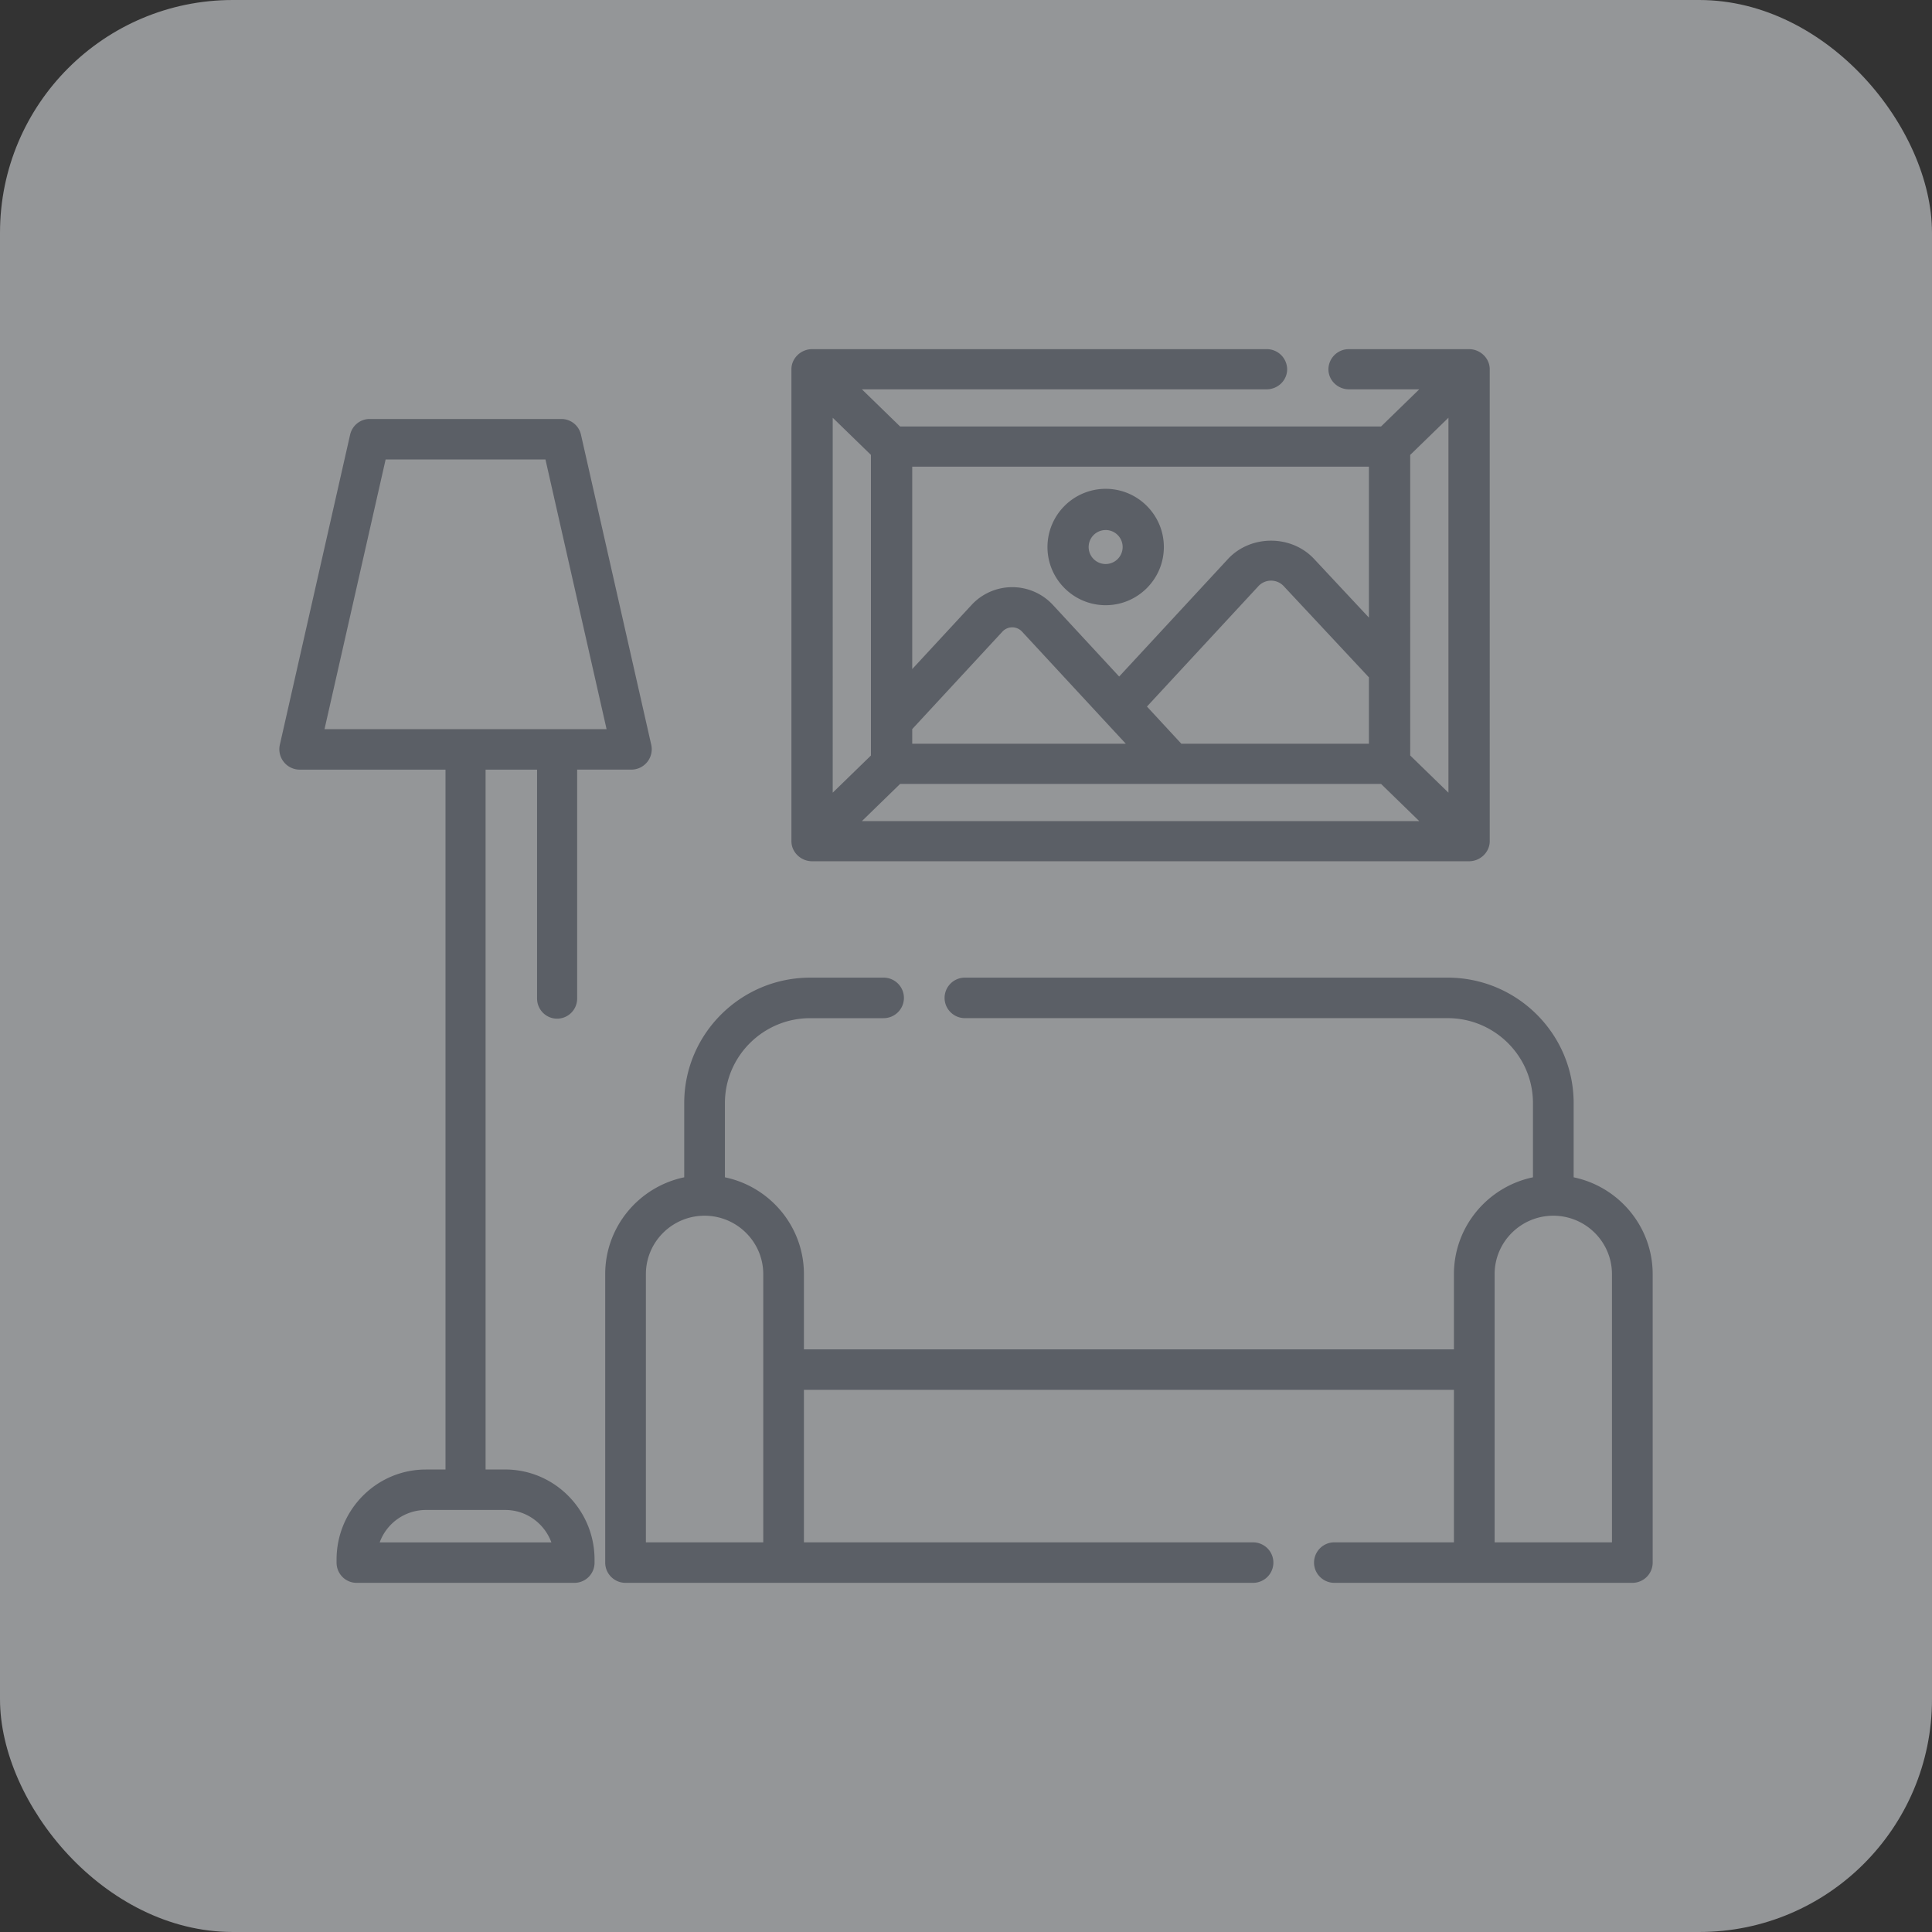 <svg width="83" height="83" viewBox="0 0 83 83" xmlns="http://www.w3.org/2000/svg">
    <rect x="0" y="0" width="83" height="83" fill="#333333" stroke="none"/>
    <g fill="none" fill-rule="evenodd" opacity=".496">
        <rect fill="#F7FAFE" width="83" height="83" rx="10"/>
        <g fill="#848B9A" fill-rule="nonzero">
            <path d="M67.605 50.578V47.39c0-2.972-2.429-5.39-5.414-5.39H41.454a.872.872 0 0 0-.874.87c0 .48.392.87.874.87h20.737c2.022 0 3.666 1.638 3.666 3.65v3.188c-1.936.403-3.395 2.115-3.395 4.16v3.231H34.537v-3.231c0-2.045-1.458-3.757-3.394-4.16v-3.187c0-2.013 1.645-3.65 3.666-3.65h3.15c.482 0 .874-.39.874-.87 0-.481-.392-.871-.874-.871h-3.15c-2.985 0-5.414 2.418-5.414 5.39v3.188C27.459 50.98 26 52.693 26 54.738V67.13c0 .48.391.87.874.87h26.957c.482 0 .874-.39.874-.87s-.392-.87-.874-.87H34.537v-6.55h27.925v6.55h-5.135a.872.872 0 0 0-.875.87c0 .48.392.87.875.87h12.799c.483 0 .874-.39.874-.87V54.738c0-2.045-1.459-3.757-3.395-4.16zm-39.857 4.16c0-1.384 1.13-2.51 2.52-2.51 1.39 0 2.522 1.126 2.522 2.51V66.26h-5.042V54.738zM69.252 66.26H64.21V54.738c0-1.384 1.131-2.51 2.521-2.51s2.52 1.126 2.52 2.51V66.26h.001zM34.004 36.221c.044.435.433.779.883.779h28.226c.482 0 .887-.393.887-.863V15.863c0-.47-.404-.863-.887-.863h-5.156a.875.875 0 0 0-.887.863c0 .476.397.863.887.863h3.015l-1.642 1.597H38.67l-1.642-1.597H54.41c.49 0 .887-.387.887-.863A.875.875 0 0 0 54.41 15H34.887c-.483 0-.887.394-.887.863v20.274c0 .028.002.057.004.084zm3.024-.946 1.642-1.598h20.66l1.642 1.598H37.028zm21.782-3.323h-8.058l-1.478-1.598 4.795-5.18a.743.743 0 0 1 1.076.002L58.81 29.1v2.853zm-10.444 0H39.19v-.63l3.881-4.194a.574.574 0 0 1 .83 0l4.465 4.824zm13.86-14.006v16.108l-1.642-1.597V19.543l1.642-1.597zm-3.416 8.588-2.35-2.515c-.976-1.055-2.733-1.055-3.71 0l-4.67 5.046-2.86-3.091a2.38 2.38 0 0 0-3.467 0l-2.563 2.77v-8.696h19.62v6.486zm-21.394-6.991v12.914l-1.642 1.597V17.946l1.642 1.597z"/>
            <path d="M21.706 63.132h-.845V33.064h2.212v9.83c0 .48.386.869.862.869a.865.865 0 0 0 .86-.87v-9.83h2.344a.876.876 0 0 0 .84-1.062l-3.02-13.326a.863.863 0 0 0-.84-.675h-8.238c-.402 0-.75.28-.84.675l-3.02 13.326a.876.876 0 0 0 .84 1.063h6.278v30.068h-.845c-2.115 0-3.835 1.735-3.835 3.869v.13c0 .48.385.869.86.869h9.361a.865.865 0 0 0 .862-.869v-.13c0-2.133-1.721-3.87-3.836-3.87zm-5.139-43.394h6.866l2.626 11.588H13.941l2.626-11.588zm-.255 46.524a2.117 2.117 0 0 1 1.982-1.393h3.412c.908 0 1.684.581 1.982 1.393h-7.376zM47.5 26c1.379 0 2.5-1.122 2.5-2.5 0-1.379-1.122-2.5-2.5-2.5a2.503 2.503 0 0 0-2.5 2.5c0 1.378 1.121 2.5 2.5 2.5zm0-3.23a.73.73 0 1 1-.002 1.461.73.73 0 0 1 .002-1.46z"/>
        </g>
    </g>
</svg>
